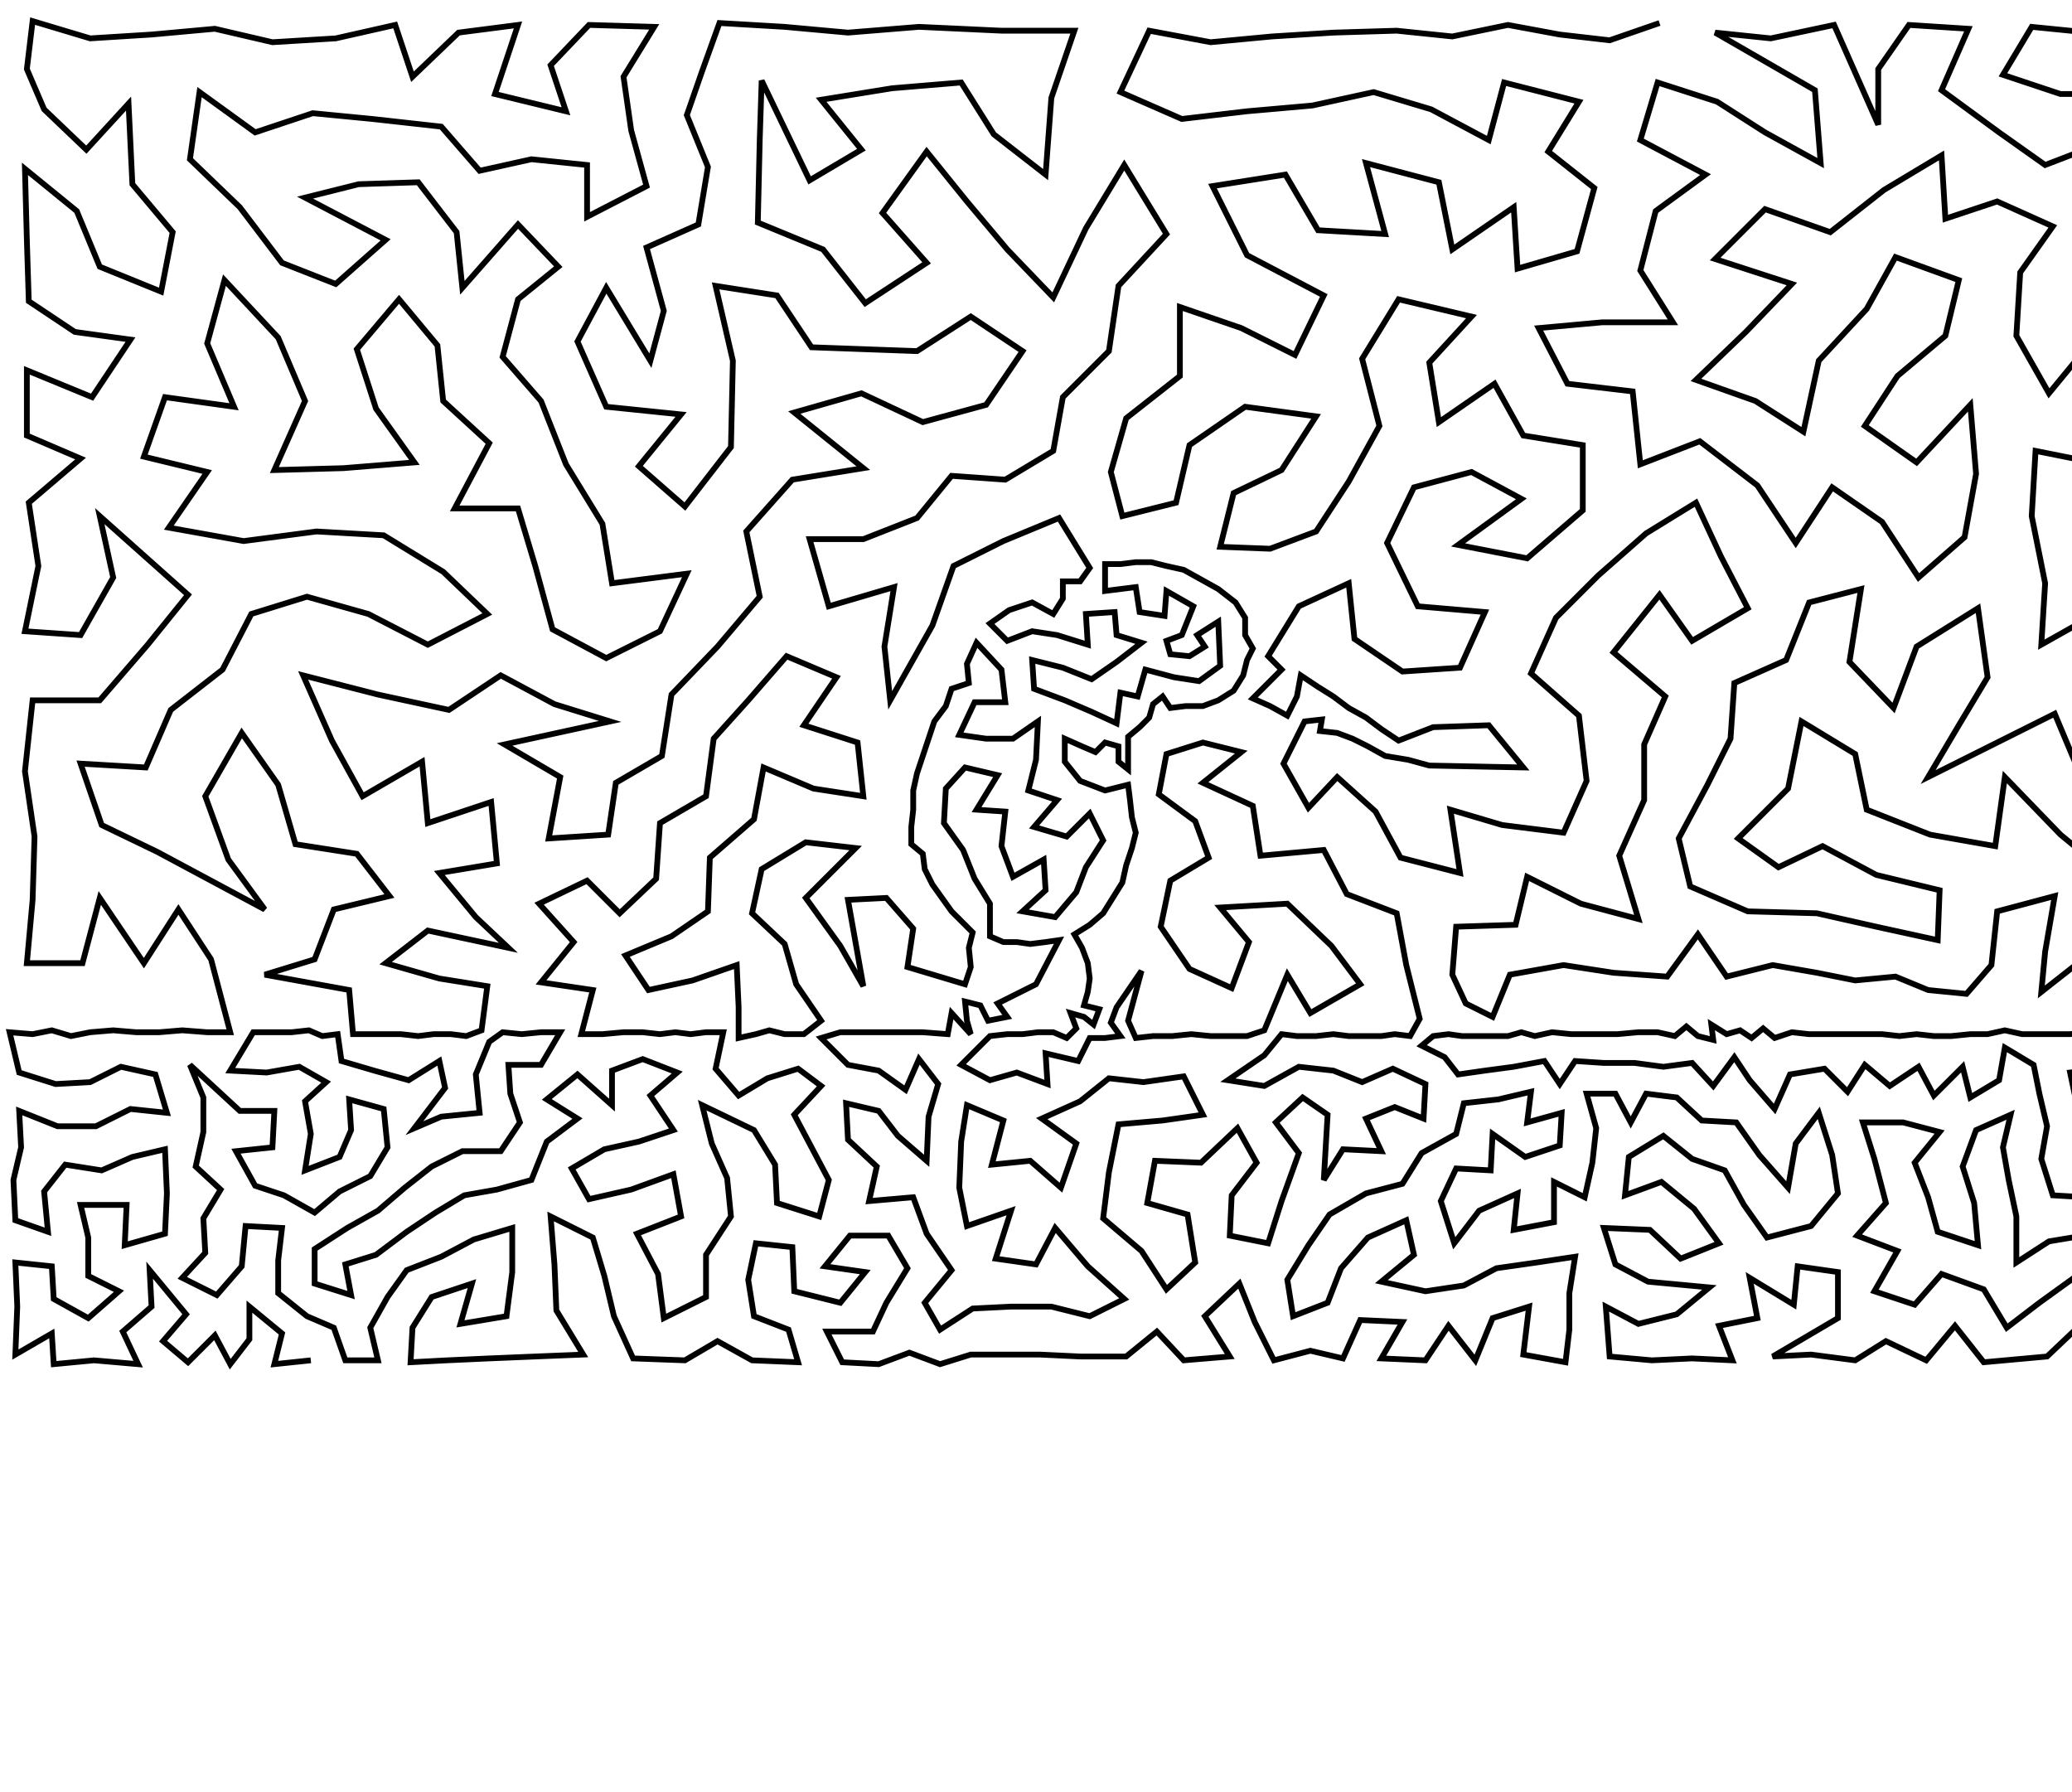 <?xml version="1.0" ?>
<!DOCTYPE svg PUBLIC "-//W3C//DTD SVG 1.1//EN" "http://www.w3.org/Graphics/SVG/1.1/DTD/svg11.dtd">
<svg width="1080" height="934" version="1.1" xmlns="http://www.w3.org/2000/svg">
<path d="M865 12 L 839 21 L 813 18 L 786 13 L 757 19 L 728 16 L 695 17 L 663 19 L 631 22 L 599 16 L 584 48 L 616 62 L 650 58 L 684 55 L 716 48 L 746 57 L 776 73 L 784 43 L 823 53 L 807 79 L 831 98 L 822 131 L 791 140 L 789 108 L 757 130 L 750 95 L 712 85 L 722 122 L 687 120 L 670 91 L 632 97 L 650 133 L 690 154 L 675 185 L 647 171 L 615 160 L 615 196 L 587 218 L 579 246 L 585 269 L 613 262 L 620 232 L 649 212 L 686 217 L 668 245 L 643 257 L 636 285 L 662 286 L 686 277 L 703 251 L 719 222 L 710 187 L 729 156 L 767 165 L 745 189 L 750 220 L 779 200 L 794 227 L 825 232 L 825 266 L 796 291 L 760 284 L 793 260 L 767 246 L 737 254 L 723 283 L 739 316 L 774 319 L 761 348 L 731 350 L 706 333 L 703 304 L 677 316 L 661 342 L 668 349 L 653 364 L 662 368 L 671 373 L 676 363 L 678 352 L 687 358 L 695 363 L 703 369 L 712 374 L 720 380 L 729 386 L 747 379 L 776 378 L 794 400 L 745 399 L 734 396 L 722 394 L 713 389 L 705 385 L 697 382 L 688 381 L 689 375 L 680 376 L 669 398 L 682 421 L 697 405 L 717 423 L 730 447 L 761 455 L 756 422 L 783 430 L 815 434 L 827 407 L 823 373 L 798 351 L 811 322 L 833 300 L 858 278 L 884 262 L 897 290 L 911 317 L 882 334 L 865 310 L 841 340 L 868 363 L 857 388 L 857 417 L 844 446 L 854 479 L 824 471 L 796 457 L 790 482 L 759 483 L 757 508 L 764 523 L 778 530 L 787 508 L 815 503 L 841 507 L 869 509 L 885 487 L 900 509 L 924 503 L 947 507 L 967 511 L 988 509 L 1005 516 L 1025 518 L 1038 503 L 1041 475 L 1071 467 L 1066 496 L 1064 517 L 1092 495 L 1111 512 L 1138 505 L 1152 525 L 1152 541 L 1145 539 L 1137 539 L 1130 536 L 1124 541 L 1118 537 L 1111 540 L 1103 538 L 1095 538 L 1087 538 L 1079 539 L 1071 539 L 1062 539 L 1054 539 L 1045 537 L 1036 539 L 1027 539 L 1017 540 L 1008 540 L 999 539 L 990 540 L 981 539 L 972 539 L 962 539 L 952 539 L 943 539 L 934 538 L 925 541 L 919 536 L 913 541 L 907 537 L 900 539 L 892 534 L 893 542 L 885 540 L 879 535 L 873 540 L 864 538 L 854 538 L 843 539 L 831 539 L 819 539 L 809 538 L 800 540 L 793 538 L 786 540 L 778 540 L 770 540 L 762 540 L 755 539 L 747 540 L 741 545 L 753 551 L 760 560 L 774 558 L 789 556 L 805 553 L 813 565 L 821 553 L 836 554 L 852 554 L 867 556 L 882 554 L 893 566 L 904 551 L 912 563 L 925 578 L 933 560 L 951 557 L 963 569 L 972 555 L 985 566 L 1000 556 L 1008 571 L 1023 556 L 1027 572 L 1042 563 L 1045 546 L 1060 555 L 1063 570 L 1067 587 L 1064 604 L 1070 623 L 1087 624 L 1105 630 L 1122 632 L 1139 629 L 1156 621 L 1175 616 L 1161 604 L 1143 610 L 1127 613 L 1113 609 L 1098 611 L 1082 601 L 1083 578 L 1079 559 L 1097 557 L 1115 557 L 1132 555 L 1129 572 L 1113 574 L 1098 575 L 1099 592 L 1116 590 L 1130 593 L 1146 595 L 1142 578 L 1146 561 L 1162 556 L 1160 539 L 1168 539 L 1176 539 L 1183 539 L 1191 540 L 1199 538 L 1207 540 L 1221 553 L 1213 565 L 1232 565 L 1246 558 L 1258 539 L 1251 537 L 1244 540 L 1238 536 L 1232 541 L 1224 538 L 1215 538 L 1225 513 L 1203 508 L 1184 518 L 1165 506 L 1156 477 L 1146 413 L 1139 450 L 1122 480 L 1102 458 L 1074 435 L 1045 405 L 1040 441 L 1006 435 L 973 422 L 967 393 L 939 376 L 932 411 L 906 437 L 927 452 L 950 441 L 978 456 L 1011 464 L 1010 490 L 978 483 L 947 476 L 911 475 L 881 462 L 875 437 L 890 409 L 902 385 L 904 356 L 931 344 L 943 314 L 970 307 L 964 345 L 987 369 L 999 337 L 1031 317 L 1036 353 L 1021 378 L 1005 405 L 1071 372 L 1084 403 L 1112 427 L 1118 393 L 1116 362 L 1097 340 L 1112 309 L 1064 336 L 1066 304 L 1059 269 L 1061 235 L 1096 242 L 1091 279 L 1124 270 L 1143 241 L 1109 211 L 1129 180 L 1126 151 L 1159 131 L 1168 167 L 1149 206 L 1182 215 L 1218 210 L 1206 174 L 1206 135 L 1182 105 L 1213 91 L 1211 54 L 1176 63 L 1152 89 L 1125 118 L 1097 107 L 1091 144 L 1091 177 L 1068 205 L 1051 175 L 1053 142 L 1070 118 L 1041 105 L 1014 114 L 1012 81 L 982 99 L 954 121 L 920 109 L 894 135 L 934 148 L 910 173 L 884 198 L 915 209 L 940 225 L 948 188 L 973 161 L 988 134 L 1021 146 L 1014 175 L 989 196 L 972 222 L 999 241 L 1027 211 L 1030 247 L 1024 280 L 1000 301 L 981 272 L 955 254 L 936 283 L 916 253 L 886 230 L 855 242 L 851 204 L 817 200 L 802 171 L 835 168 L 872 168 L 855 141 L 863 110 L 889 91 L 855 73 L 864 43 L 895 53 L 920 69 L 949 85 L 946 47 L 894 17 L 923 20 L 956 13 L 979 65 L 979 36 L 995 13 L 1026 15 L 1012 47 L 1042 69 L 1066 86 L 1092 76 L 1122 82 L 1141 50 L 1108 49 L 1074 49 L 1044 39 L 1059 14 L 1089 17 L 1120 16 L 1151 15 L 1177 25 L 1203 14 L 1230 22 L 1256 20 L 1249 62 L 1249 103 L 1247 141 L 1249 181 L 1252 227 L 1249 272 L 1245 312 L 1222 347 L 1253 352 L 1252 391 L 1221 396 L 1194 368 L 1186 329 L 1203 294 L 1215 251 L 1177 259 L 1155 294 L 1145 331 L 1153 366 L 1171 392 L 1190 413 L 1170 439 L 1186 462 L 1188 488 L 1223 487 L 1219 461 L 1213 434 L 1250 428 L 1252 460 L 1255 488 L 1252 512 L 1265 537 L 1261 556 L 1261 575 L 1245 579 L 1259 596 L 1260 619 L 1239 630 L 1258 641 L 1257 663 L 1258 684 L 1256 708 L 1234 672 L 1236 692 L 1229 709 L 1207 707 L 1212 685 L 1214 662 L 1236 651 L 1219 638 L 1223 614 L 1243 611 L 1235 595 L 1224 582 L 1212 599 L 1205 580 L 1188 578 L 1196 560 L 1180 554 L 1176 569 L 1159 571 L 1157 586 L 1172 586 L 1179 600 L 1195 594 L 1194 612 L 1206 625 L 1188 632 L 1199 648 L 1193 669 L 1188 689 L 1187 709 L 1169 707 L 1149 709 L 1138 692 L 1128 670 L 1155 659 L 1147 675 L 1162 689 L 1171 672 L 1177 652 L 1170 633 L 1156 641 L 1139 648 L 1121 652 L 1103 651 L 1086 644 L 1068 647 L 1051 658 L 1051 634 L 1047 615 L 1044 598 L 1048 581 L 1030 589 L 1023 608 L 1029 627 L 1031 649 L 1010 642 L 1005 624 L 998 606 L 1011 590 L 992 585 L 971 585 L 977 604 L 983 627 L 968 644 L 989 652 L 977 673 L 998 680 L 1012 664 L 1034 672 L 1046 692 L 1063 679 L 1081 666 L 1104 671 L 1114 689 L 1123 709 L 1097 708 L 1086 689 L 1067 707 L 1034 710 L 1019 691 L 1004 709 L 983 699 L 967 709 L 944 706 L 924 707 L 958 687 L 958 663 L 937 660 L 935 680 L 912 666 L 916 687 L 896 691 L 903 709 L 882 708 L 861 709 L 839 707 L 837 681 L 854 690 L 874 685 L 891 671 L 859 668 L 842 659 L 836 640 L 860 641 L 876 656 L 896 648 L 883 630 L 866 616 L 847 623 L 849 603 L 867 592 L 882 604 L 899 610 L 909 628 L 921 645 L 944 639 L 958 622 L 955 602 L 948 580 L 936 596 L 932 619 L 917 602 L 905 585 L 887 584 L 874 572 L 858 570 L 850 585 L 842 570 L 827 570 L 832 588 L 830 606 L 826 624 L 810 616 L 810 637 L 789 641 L 791 622 L 771 631 L 758 648 L 751 626 L 759 609 L 777 610 L 778 591 L 795 603 L 813 597 L 814 580 L 796 585 L 798 569 L 781 573 L 763 575 L 759 591 L 741 601 L 731 617 L 712 622 L 693 633 L 682 649 L 671 667 L 674 686 L 692 679 L 699 661 L 713 645 L 733 636 L 737 654 L 720 668 L 743 673 L 763 670 L 780 661 L 801 658 L 821 655 L 818 674 L 818 693 L 816 710 L 794 706 L 797 681 L 778 687 L 769 709 L 755 691 L 743 709 L 720 708 L 731 689 L 709 688 L 700 708 L 683 704 L 664 709 L 654 689 L 646 669 L 628 686 L 641 707 L 617 709 L 603 694 L 587 707 L 563 707 L 542 706 L 523 706 L 506 706 L 490 711 L 474 705 L 458 711 L 439 710 L 431 694 L 455 694 L 462 679 L 473 661 L 463 644 L 443 644 L 430 660 L 451 663 L 438 679 L 414 673 L 413 650 L 394 648 L 390 667 L 393 686 L 411 693 L 416 710 L 392 709 L 374 699 L 357 709 L 330 708 L 320 686 L 315 665 L 309 645 L 287 634 L 289 659 L 290 683 L 304 706 L 279 707 L 255 708 L 233 709 L 214 710 L 215 692 L 225 676 L 246 669 L 240 690 L 264 686 L 267 663 L 267 640 L 247 646 L 230 655 L 212 662 L 202 676 L 193 692 L 197 709 L 180 709 L 174 692 L 160 686 L 145 674 L 145 657 L 147 640 L 128 639 L 126 660 L 113 675 L 95 666 L 107 653 L 106 635 L 115 620 L 102 608 L 106 590 L 106 572 L 99 555 L 125 579 L 143 579 L 142 598 L 123 600 L 133 618 L 148 623 L 164 632 L 177 621 L 193 613 L 202 598 L 200 578 L 182 573 L 183 589 L 177 603 L 159 610 L 162 591 L 159 574 L 170 564 L 156 556 L 139 559 L 120 558 L 132 538 L 143 538 L 152 538 L 161 537 L 168 540 L 176 539 L 178 553 L 195 558 L 213 563 L 229 553 L 232 567 L 216 588 L 230 582 L 250 580 L 248 560 L 255 543 L 262 538 L 272 539 L 282 538 L 292 538 L 282 555 L 265 555 L 266 570 L 271 585 L 261 600 L 241 600 L 225 608 L 211 619 L 197 631 L 181 640 L 164 651 L 164 669 L 183 675 L 180 659 L 196 654 L 212 642 L 227 632 L 242 623 L 259 620 L 277 615 L 285 595 L 301 583 L 285 573 L 301 560 L 319 576 L 319 558 L 335 552 L 353 559 L 339 571 L 351 589 L 333 595 L 315 599 L 298 609 L 307 625 L 329 620 L 351 612 L 355 634 L 332 643 L 343 664 L 346 687 L 368 676 L 368 654 L 381 634 L 379 614 L 371 596 L 366 576 L 393 589 L 404 607 L 405 627 L 427 634 L 432 615 L 423 598 L 414 581 L 428 566 L 416 557 L 400 562 L 385 571 L 373 557 L 377 538 L 368 538 L 360 539 L 352 538 L 344 539 L 335 538 L 325 538 L 314 539 L 303 539 L 309 516 L 282 512 L 299 491 L 281 471 L 306 459 L 323 476 L 342 458 L 344 429 L 368 415 L 372 385 L 390 365 L 410 342 L 436 353 L 419 378 L 447 387 L 450 415 L 424 411 L 398 400 L 393 427 L 370 447 L 369 475 L 350 488 L 326 498 L 338 516 L 361 511 L 384 503 L 385 525 L 385 541 L 394 539 L 401 537 L 409 539 L 419 539 L 428 532 L 415 513 L 409 492 L 392 476 L 397 453 L 420 439 L 446 442 L 420 468 L 438 493 L 450 514 L 442 469 L 462 468 L 476 484 L 473 504 L 503 513 L 506 504 L 505 494 L 507 486 L 501 480 L 496 475 L 491 468 L 486 461 L 482 453 L 481 445 L 475 440 L 475 431 L 476 422 L 476 412 L 478 403 L 481 394 L 484 385 L 487 376 L 493 368 L 496 359 L 505 356 L 504 346 L 509 335 L 522 349 L 524 366 L 508 366 L 500 383 L 514 385 L 528 385 L 541 376 L 540 396 L 536 412 L 551 417 L 539 431 L 556 436 L 568 424 L 575 438 L 566 452 L 561 465 L 550 478 L 533 475 L 545 464 L 544 448 L 528 457 L 522 441 L 524 423 L 509 422 L 520 404 L 503 400 L 493 411 L 492 429 L 502 443 L 508 458 L 516 471 L 516 488 L 523 491 L 530 491 L 537 492 L 545 491 L 552 490 L 540 513 L 520 523 L 525 530 L 515 532 L 511 524 L 503 522 L 504 532 L 506 539 L 496 528 L 494 539 L 481 538 L 470 538 L 458 538 L 448 538 L 438 538 L 428 541 L 442 555 L 458 558 L 472 568 L 479 552 L 489 565 L 484 582 L 483 605 L 468 592 L 458 579 L 441 575 L 442 594 L 457 608 L 453 626 L 476 624 L 483 643 L 496 662 L 482 679 L 490 693 L 507 682 L 527 681 L 548 681 L 568 686 L 586 677 L 567 660 L 550 640 L 540 659 L 519 656 L 527 631 L 504 639 L 500 619 L 501 595 L 504 576 L 523 584 L 517 607 L 537 605 L 553 619 L 561 596 L 543 583 L 563 574 L 578 562 L 596 564 L 617 561 L 627 581 L 606 584 L 583 586 L 578 611 L 575 635 L 595 652 L 608 672 L 623 658 L 619 633 L 598 627 L 602 605 L 626 606 L 645 588 L 655 606 L 642 623 L 641 644 L 661 648 L 668 626 L 677 601 L 665 585 L 679 572 L 692 581 L 690 615 L 700 599 L 720 600 L 712 583 L 727 577 L 742 583 L 743 565 L 726 557 L 710 564 L 695 558 L 677 556 L 659 566 L 640 563 L 659 550 L 668 539 L 676 540 L 686 540 L 695 539 L 703 540 L 712 540 L 720 540 L 727 539 L 735 540 L 740 531 L 733 503 L 728 476 L 702 466 L 690 443 L 657 446 L 653 420 L 627 408 L 647 392 L 627 387 L 608 393 L 604 414 L 623 428 L 630 447 L 610 459 L 605 483 L 620 505 L 642 515 L 651 491 L 636 473 L 671 471 L 694 493 L 709 513 L 683 528 L 671 508 L 659 537 L 650 540 L 641 540 L 631 540 L 621 539 L 611 540 L 601 540 L 592 541 L 588 532 L 595 506 L 582 525 L 579 533 L 584 540 L 576 541 L 568 541 L 562 553 L 545 549 L 546 565 L 530 559 L 516 563 L 501 555 L 516 540 L 525 539 L 533 539 L 541 538 L 549 538 L 556 541 L 561 536 L 558 528 L 565 530 L 570 534 L 573 526 L 565 524 L 567 517 L 568 510 L 567 502 L 564 494 L 560 487 L 568 482 L 575 476 L 580 468 L 585 460 L 587 451 L 590 442 L 592 434 L 590 426 L 589 417 L 588 409 L 576 412 L 563 407 L 555 397 L 555 385 L 564 389 L 571 392 L 576 387 L 583 389 L 583 397 L 588 401 L 588 384 L 594 379 L 599 374 L 601 367 L 606 363 L 610 369 L 618 368 L 627 368 L 635 365 L 643 360 L 648 352 L 650 344 L 653 338 L 649 331 L 649 322 L 644 314 L 635 307 L 626 302 L 617 297 L 608 295 L 600 293 L 592 293 L 584 294 L 576 294 L 576 308 L 592 306 L 594 319 L 607 321 L 608 308 L 622 316 L 616 331 L 608 334 L 610 341 L 620 342 L 628 337 L 624 331 L 635 324 L 636 347 L 625 355 L 612 353 L 597 349 L 593 363 L 584 361 L 582 377 L 569 371 L 555 365 L 539 359 L 538 344 L 554 348 L 569 354 L 582 345 L 595 335 L 582 331 L 581 319 L 566 320 L 567 336 L 551 331 L 538 329 L 525 334 L 516 325 L 526 318 L 538 314 L 549 320 L 554 312 L 554 303 L 563 303 L 568 296 L 552 270 L 523 282 L 497 295 L 486 326 L 464 365 L 461 337 L 466 306 L 432 316 L 422 281 L 450 281 L 478 270 L 496 248 L 524 250 L 549 235 L 554 207 L 578 183 L 583 149 L 608 122 L 586 86 L 566 119 L 549 155 L 525 130 L 504 105 L 483 79 L 460 111 L 483 137 L 451 158 L 429 130 L 395 116 L 396 73 L 397 42 L 422 94 L 449 78 L 428 52 L 465 46 L 501 43 L 518 70 L 545 91 L 548 51 L 560 16 L 522 16 L 479 14 L 442 17 L 409 14 L 375 12 L 366 37 L 358 60 L 369 87 L 364 117 L 337 129 L 346 162 L 339 188 L 316 150 L 301 178 L 316 212 L 355 216 L 333 243 L 357 264 L 381 233 L 382 188 L 373 149 L 405 154 L 423 181 L 478 183 L 506 165 L 533 183 L 514 211 L 481 220 L 449 205 L 414 215 L 450 244 L 413 250 L 389 277 L 396 311 L 374 337 L 350 362 L 345 394 L 321 408 L 317 435 L 286 437 L 292 405 L 263 388 L 318 376 L 289 367 L 261 352 L 234 370 L 197 362 L 158 352 L 173 386 L 189 415 L 220 397 L 223 429 L 256 418 L 259 450 L 229 455 L 248 478 L 265 494 L 223 485 L 201 502 L 229 510 L 254 514 L 251 537 L 243 540 L 235 539 L 226 539 L 218 540 L 209 539 L 200 539 L 192 539 L 184 539 L 182 516 L 138 508 L 164 500 L 174 474 L 203 467 L 186 445 L 154 440 L 145 409 L 126 382 L 107 415 L 119 448 L 138 474 L 82 444 L 53 430 L 42 398 L 76 400 L 89 370 L 116 349 L 131 320 L 160 311 L 192 320 L 223 336 L 254 320 L 231 298 L 200 279 L 165 277 L 127 282 L 88 275 L 108 246 L 75 238 L 86 207 L 122 212 L 108 179 L 117 146 L 145 176 L 159 209 L 143 245 L 179 244 L 216 241 L 196 213 L 186 182 L 208 156 L 228 180 L 231 209 L 255 231 L 237 265 L 270 265 L 279 295 L 288 328 L 316 343 L 344 329 L 358 299 L 319 304 L 314 273 L 295 242 L 282 209 L 262 186 L 270 156 L 291 139 L 270 117 L 241 150 L 238 121 L 218 95 L 187 96 L 159 103 L 201 125 L 175 148 L 147 137 L 125 108 L 99 83 L 104 48 L 133 69 L 163 59 L 194 62 L 230 66 L 250 89 L 277 83 L 306 86 L 306 113 L 337 97 L 329 68 L 325 40 L 341 14 L 307 13 L 287 34 L 295 58 L 258 49 L 270 13 L 239 17 L 215 40 L 206 13 L 175 20 L 142 22 L 112 15 L 79 18 L 47 20 L 17 11 L 14 36 L 23 57 L 45 78 L 67 54 L 69 96 L 90 121 L 84 152 L 52 139 L 40 110 L 13 88 L 14 125 L 15 157 L 39 173 L 68 177 L 48 207 L 14 193 L 14 227 L 42 239 L 15 262 L 20 295 L 13 329 L 42 331 L 59 301 L 52 269 L 98 310 L 77 336 L 52 365 L 17 365 L 13 402 L 18 436 L 17 469 L 14 502 L 43 502 L 52 468 L 75 502 L 93 474 L 110 500 L 120 538 L 108 538 L 95 537 L 83 538 L 71 538 L 59 537 L 47 538 L 37 540 L 27 537 L 17 539 L 5 538 L 10 559 L 29 565 L 47 564 L 63 556 L 81 560 L 87 580 L 68 578 L 50 587 L 30 587 L 10 579 L 11 598 L 7 615 L 8 636 L 25 642 L 23 621 L 34 607 L 53 610 L 69 603 L 86 599 L 87 622 L 86 643 L 65 649 L 66 628 L 42 628 L 46 645 L 46 665 L 62 673 L 46 687 L 28 677 L 27 660 L 8 658 L 9 681 L 8 706 L 27 695 L 28 711 L 49 709 L 72 711 L 64 694 L 79 681 L 78 662 L 97 685 L 85 699 L 98 710 L 112 696 L 120 711 L 130 698 L 130 681 L 147 695 L 143 711 L 162 709 " stroke="black" stroke-width="3" fill="none"/> 
 </svg>